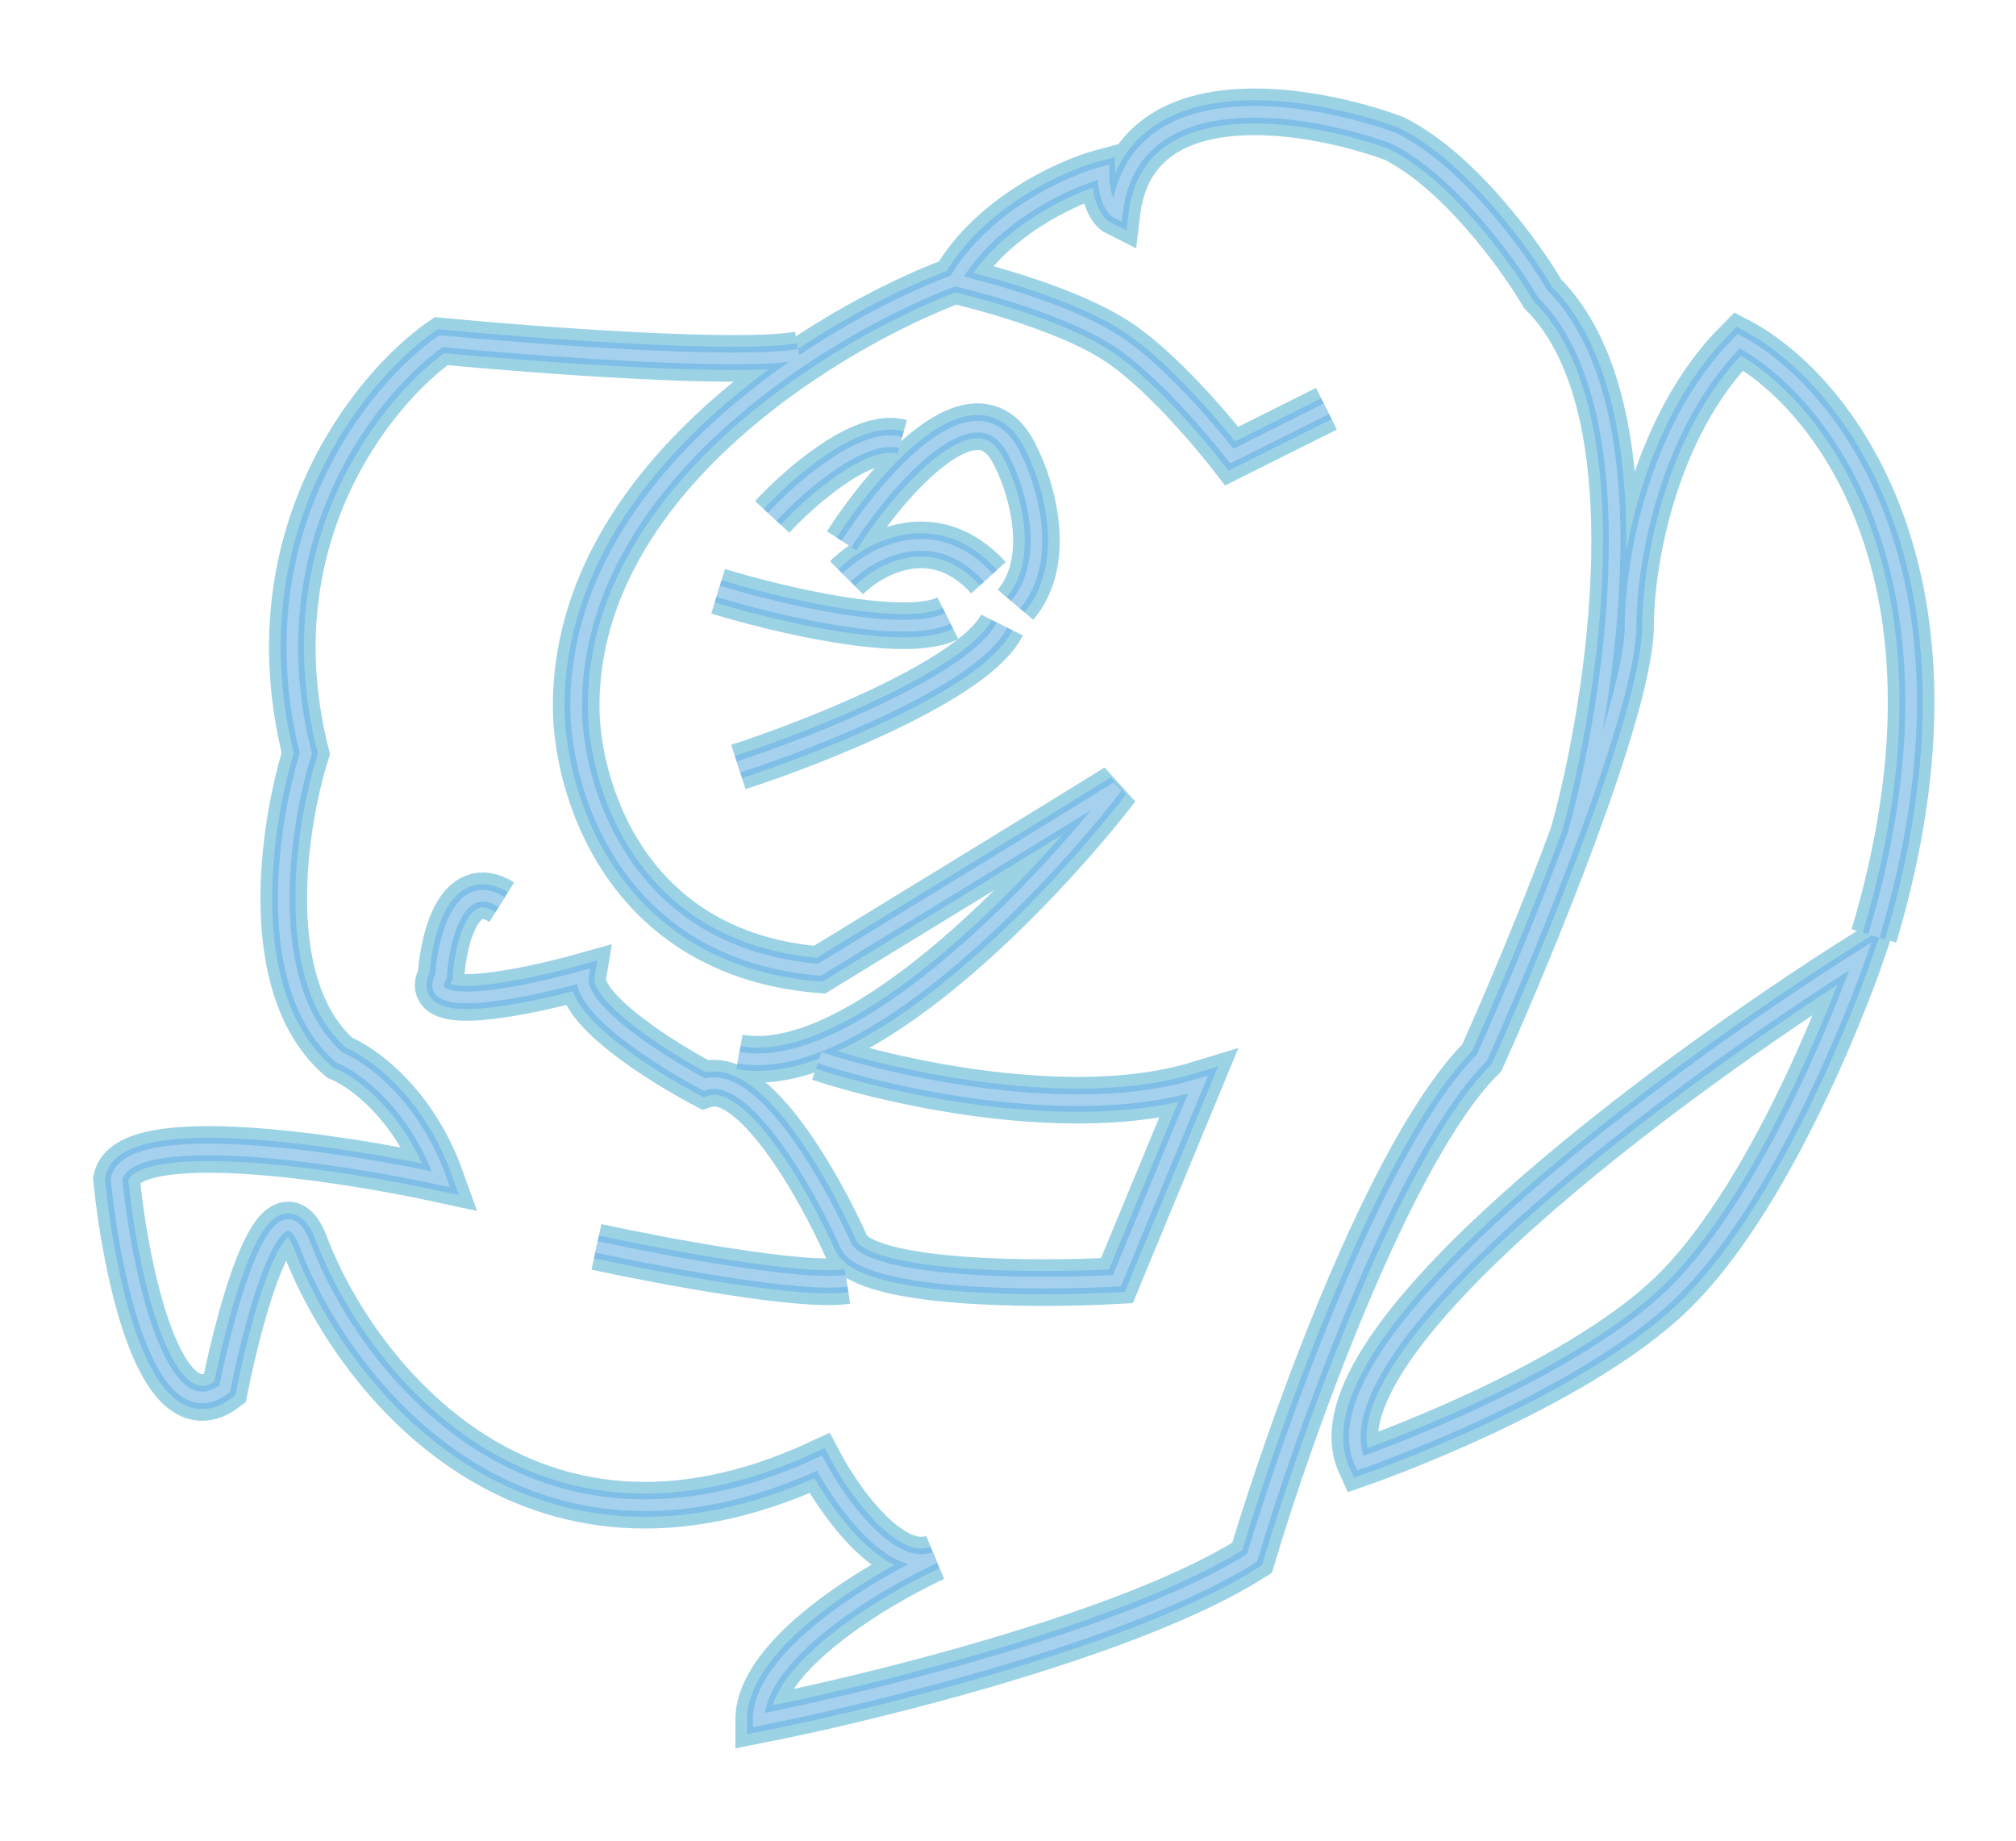 <svg width="173" height="158" viewBox="0 0 173 158" fill="none" xmlns="http://www.w3.org/2000/svg">
<g filter="url(#filter0_f_129_10)">
<path d="M160.808 80.318C170.089 49.228 156.941 33.336 149.207 29.276C141.783 36.7 139.927 48.61 139.927 53.637C139.927 57.175 137.728 64.261 135.008 71.618M135.008 71.618C132.377 78.733 129.257 86.101 127.166 90.759C119.278 98.647 110.732 122.66 107.445 133.681C97.237 140.177 74.963 145.668 65.103 147.602C65.103 142.033 75.157 136.001 80.184 133.681C76.472 135.073 72.063 128.847 70.323 125.561C45.266 137.161 30.494 118.02 26.241 107C23.921 100.503 20.634 112.413 19.28 119.18C13.712 123.356 10.773 108.933 10 101.199C10.928 96.559 28.948 99.266 37.842 101.199C35.522 94.703 31.075 91.532 29.141 90.759C22.181 84.726 24.308 70.844 26.241 64.657C21.601 46.096 32.041 33.336 37.842 29.276C45.962 30.049 63.479 31.364 68.583 30.436M135.008 71.618C138.194 60.211 142.131 34.96 132.387 25.215C130.453 21.928 125.194 14.659 119.626 11.875C112.279 9.168 97.237 6.654 95.845 18.255C95.458 18.062 94.684 17.095 94.684 14.775C91.784 15.548 85.172 18.487 81.924 24.055M81.924 24.055C71.097 28.116 49.442 41.108 49.442 60.597C49.442 67.558 53.618 81.826 70.323 83.218C77.284 78.965 92.132 69.878 95.845 67.558C89.271 76.065 73.571 92.615 63.363 90.759M81.924 24.055C81.924 24.055 90.985 26.098 95.845 29.276C100.403 32.255 105.705 39.136 105.705 39.136L113.826 35.076M70.323 90.759C76.704 92.886 92.132 96.327 102.805 93.079L95.845 109.9C88.884 110.286 74.499 110.248 72.643 107C70.323 101.779 64.639 91.687 60.463 93.079C56.789 91.145 49.558 86.583 50.022 83.798C45.189 85.152 35.986 87.047 37.842 83.798C38.035 80.705 39.35 75.098 43.062 77.418M51.182 107C56.789 108.214 68.931 110.494 72.643 109.9M63.363 65.817C69.936 63.691 83.664 58.277 85.984 53.637M72.643 46.676C76.124 41.263 83.896 32.176 87.144 39.136C88.498 41.788 90.392 48.053 87.144 51.897M72.643 49.577C74.77 47.45 80.184 44.472 84.824 49.577M61.623 50.737C66.65 52.283 77.632 54.913 81.344 53.057M66.263 44.356C68.583 41.843 74.035 37.048 77.284 37.976M159.648 82.058C143.407 92.305 112.085 115.352 116.726 125.561C116.726 125.561 134.861 119.281 143.407 111.06C152.762 102.061 159.648 82.058 159.648 82.058Z" stroke="#249EC5" stroke-opacity="0.45" stroke-width="4"/>
</g>
<path d="M160.808 80.318C170.089 49.228 156.941 33.336 149.207 29.276C141.783 36.7 139.927 48.61 139.927 53.637C139.927 57.175 137.728 64.261 135.008 71.618M135.008 71.618C132.377 78.733 129.257 86.101 127.166 90.759C119.278 98.647 110.732 122.66 107.445 133.681C97.237 140.177 74.963 145.668 65.103 147.602C65.103 142.033 75.157 136.001 80.184 133.681C76.472 135.073 72.063 128.847 70.323 125.561C45.266 137.161 30.494 118.02 26.241 107C23.921 100.503 20.634 112.413 19.28 119.18C13.712 123.356 10.773 108.933 10 101.199C10.928 96.559 28.948 99.266 37.842 101.199C35.522 94.703 31.075 91.532 29.141 90.759C22.181 84.726 24.308 70.844 26.241 64.657C21.601 46.096 32.041 33.336 37.842 29.276C45.962 30.049 63.479 31.364 68.583 30.436M135.008 71.618C138.194 60.211 142.131 34.96 132.387 25.215C130.453 21.928 125.194 14.659 119.626 11.875C112.279 9.168 97.237 6.654 95.845 18.255C95.458 18.062 94.684 17.095 94.684 14.775C91.784 15.548 85.172 18.487 81.924 24.055M81.924 24.055C71.097 28.116 49.442 41.108 49.442 60.597C49.442 67.558 53.618 81.826 70.323 83.218C77.284 78.965 92.132 69.878 95.845 67.558C89.271 76.065 73.571 92.615 63.363 90.759M81.924 24.055C81.924 24.055 90.985 26.098 95.845 29.276C100.403 32.255 105.705 39.136 105.705 39.136L113.826 35.076M70.323 90.759C76.704 92.886 92.132 96.327 102.805 93.079L95.845 109.9C88.884 110.286 74.499 110.248 72.643 107C70.323 101.779 64.639 91.687 60.463 93.079C56.789 91.145 49.558 86.583 50.022 83.798C45.189 85.152 35.986 87.047 37.842 83.798C38.035 80.705 39.35 75.098 43.062 77.418M51.182 107C56.789 108.214 68.931 110.494 72.643 109.9M63.363 65.817C69.936 63.691 83.664 58.277 85.984 53.637M72.643 46.676C76.124 41.263 83.896 32.176 87.144 39.136C88.498 41.788 90.392 48.053 87.144 51.897M72.643 49.577C74.77 47.45 80.184 44.472 84.824 49.577M61.623 50.737C66.65 52.283 77.632 54.913 81.344 53.057M66.263 44.356C68.583 41.843 74.035 37.048 77.284 37.976M159.648 82.058C143.407 92.305 112.085 115.352 116.726 125.561C116.726 125.561 134.861 119.281 143.407 111.06C152.762 102.061 159.648 82.058 159.648 82.058Z" stroke="#3B8EEF" stroke-opacity="0.3" stroke-width="2"/>
<g filter="url(#filter1_f_129_10)">
<path d="M160.808 80.318C170.089 49.228 156.941 33.336 149.207 29.276C141.783 36.7 139.927 48.61 139.927 53.637C139.927 57.175 137.728 64.261 135.008 71.618M135.008 71.618C132.377 78.733 129.257 86.101 127.166 90.759C119.278 98.647 110.732 122.66 107.445 133.681C97.237 140.177 74.963 145.668 65.103 147.602C65.103 142.033 75.157 136.001 80.184 133.681C76.472 135.073 72.063 128.847 70.323 125.561C45.266 137.161 30.494 118.02 26.241 107C23.921 100.503 20.634 112.413 19.28 119.18C13.712 123.356 10.773 108.933 10 101.199C10.928 96.559 28.948 99.266 37.842 101.199C35.522 94.703 31.075 91.532 29.141 90.759C22.181 84.726 24.308 70.844 26.241 64.657C21.601 46.096 32.041 33.336 37.842 29.276C45.962 30.049 63.479 31.364 68.583 30.436M135.008 71.618C138.194 60.211 142.131 34.96 132.387 25.215C130.453 21.928 125.194 14.659 119.626 11.875C112.279 9.168 97.237 6.654 95.845 18.255C95.458 18.062 94.684 17.095 94.684 14.775C91.784 15.548 85.172 18.487 81.924 24.055M81.924 24.055C71.097 28.116 49.442 41.108 49.442 60.597C49.442 67.558 53.618 81.826 70.323 83.218C77.284 78.965 92.132 69.878 95.845 67.558C89.271 76.065 73.571 92.615 63.363 90.759M81.924 24.055C81.924 24.055 90.985 26.098 95.845 29.276C100.403 32.255 105.705 39.136 105.705 39.136L113.826 35.076M70.323 90.759C76.704 92.886 92.132 96.327 102.805 93.079L95.845 109.9C88.884 110.286 74.499 110.248 72.643 107C70.323 101.779 64.639 91.687 60.463 93.079C56.789 91.145 49.558 86.583 50.022 83.798C45.189 85.152 35.986 87.047 37.842 83.798C38.035 80.705 39.35 75.098 43.062 77.418M51.182 107C56.789 108.214 68.931 110.494 72.643 109.9M63.363 65.817C69.936 63.691 83.664 58.277 85.984 53.637M72.643 46.676C76.124 41.263 83.896 32.176 87.144 39.136C88.498 41.788 90.392 48.053 87.144 51.897M72.643 49.577C74.77 47.45 80.184 44.472 84.824 49.577M61.623 50.737C66.65 52.283 77.632 54.913 81.344 53.057M66.263 44.356C68.583 41.843 74.035 37.048 77.284 37.976M159.648 82.058C143.407 92.305 112.085 115.352 116.726 125.561C116.726 125.561 134.861 119.281 143.407 111.06C152.762 102.061 159.648 82.058 159.648 82.058Z" stroke="white" stroke-opacity="0.3"/>
</g>
<defs>
<filter id="filter0_f_129_10" x="0.98" y="0.597" width="172.016" height="156.436" filterUnits="userSpaceOnUse" color-interpolation-filters="sRGB">
<feFlood flood-opacity="0" result="BackgroundImageFix"/>
<feBlend mode="normal" in="SourceGraphic" in2="BackgroundImageFix" result="shape"/>
<feGaussianBlur stdDeviation="3.5" result="effect1_foregroundBlur_129_10"/>
</filter>
<filter id="filter1_f_129_10" x="8.495" y="8.097" width="157.004" height="141.113" filterUnits="userSpaceOnUse" color-interpolation-filters="sRGB">
<feFlood flood-opacity="0" result="BackgroundImageFix"/>
<feBlend mode="normal" in="SourceGraphic" in2="BackgroundImageFix" result="shape"/>
<feGaussianBlur stdDeviation="0.5" result="effect1_foregroundBlur_129_10"/>
</filter>
</defs>
</svg>
